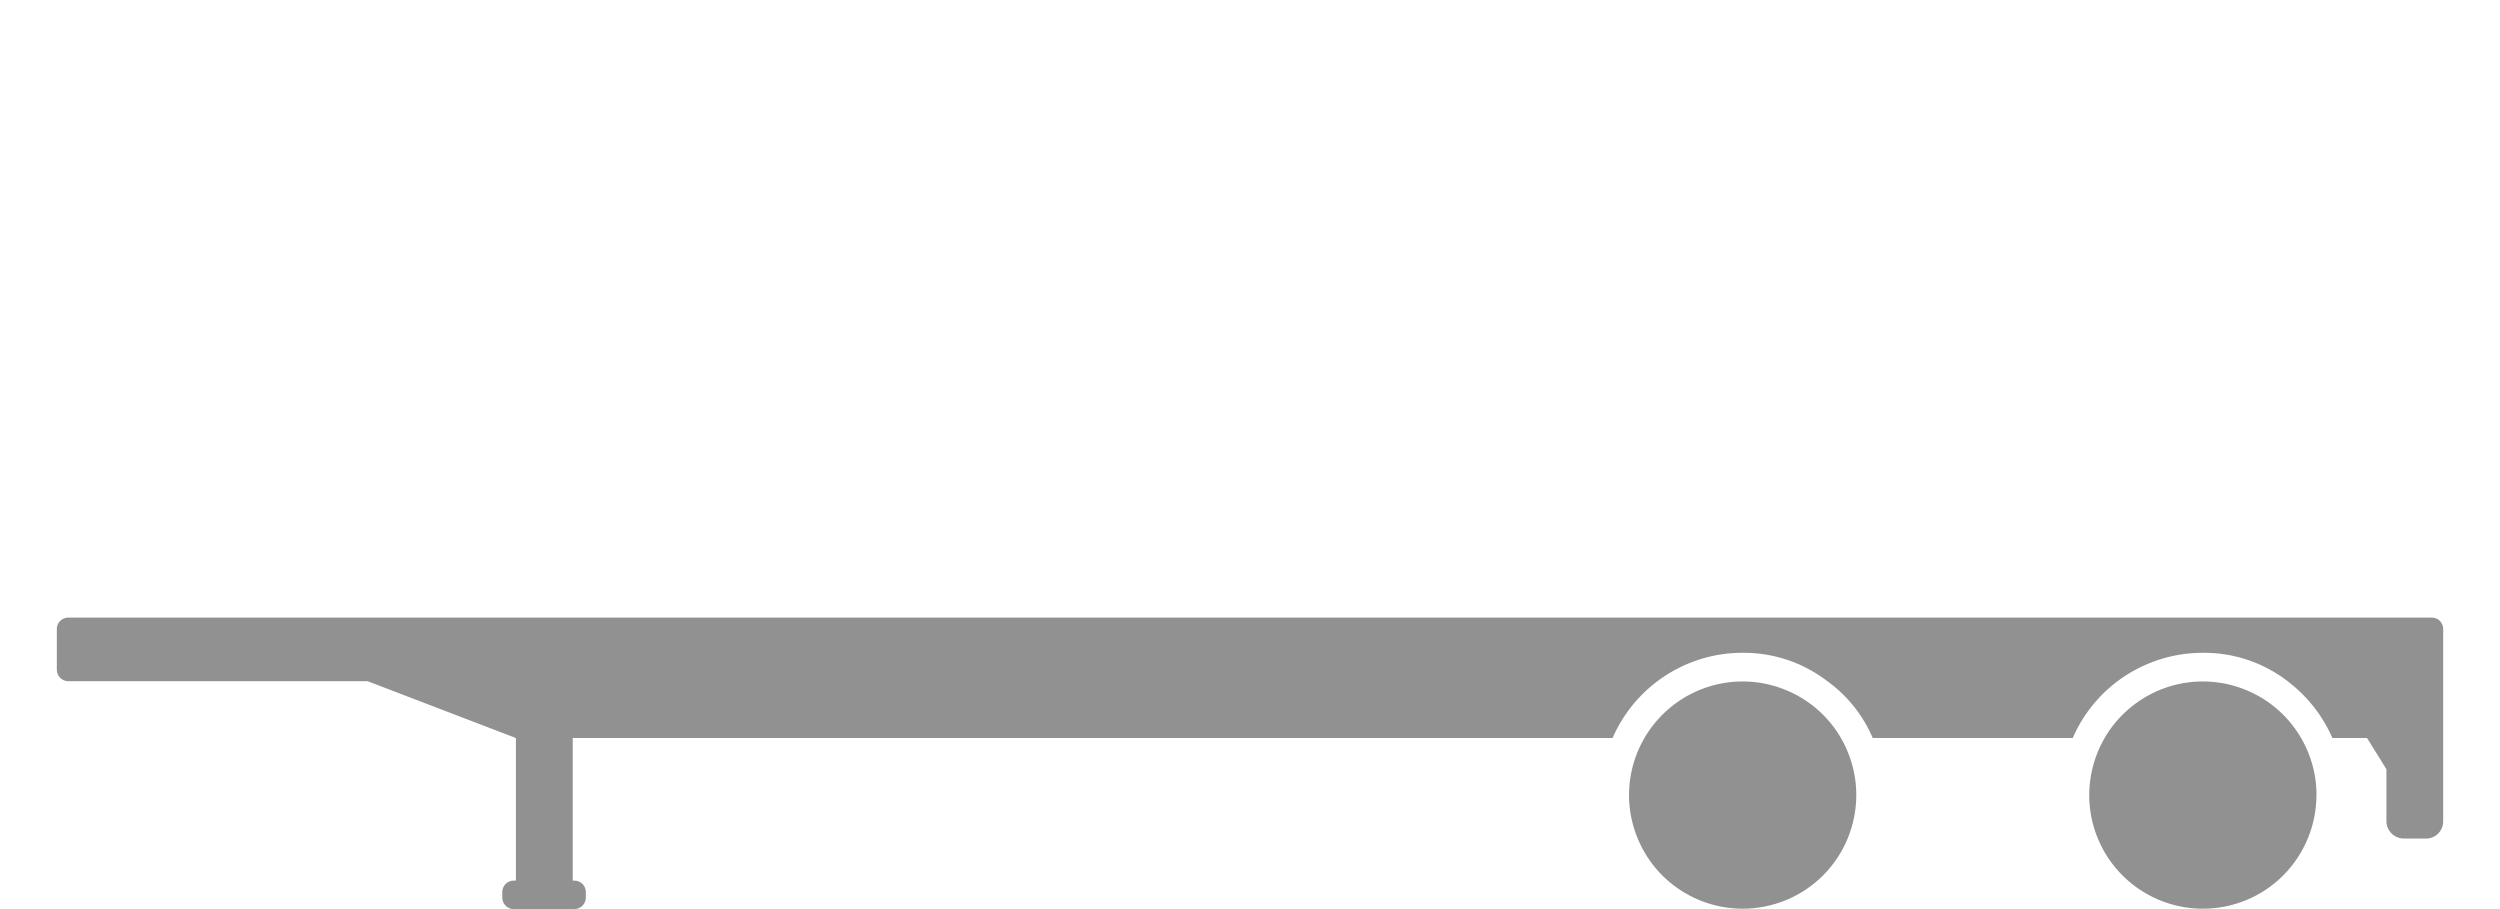 <svg width="33" height="12" viewBox="0 0 33 12" fill="none" xmlns="http://www.w3.org/2000/svg">
<path d="M7.583 12C7.623 11.999 7.661 11.983 7.689 11.955C7.717 11.927 7.733 11.889 7.733 11.849V11.774C7.733 11.735 7.717 11.697 7.689 11.668C7.661 11.64 7.623 11.624 7.583 11.624H7.56V9.742L21.286 9.742C21.431 9.407 21.671 9.123 21.976 8.923C22.281 8.723 22.637 8.616 23.002 8.617C23.406 8.613 23.8 8.745 24.12 8.991C24.385 9.182 24.592 9.441 24.72 9.742H27.36C27.505 9.407 27.745 9.122 28.051 8.922C28.356 8.723 28.713 8.616 29.078 8.617C29.482 8.613 29.875 8.745 30.196 8.991C30.454 9.186 30.659 9.445 30.788 9.742H31.245L31.501 10.154V10.844C31.502 10.903 31.526 10.959 31.568 11.001C31.61 11.043 31.666 11.067 31.725 11.069H32.025C32.085 11.069 32.142 11.045 32.184 11.003C32.226 10.96 32.25 10.903 32.25 10.844V8.302C32.25 8.283 32.246 8.263 32.239 8.245C32.231 8.227 32.22 8.21 32.206 8.196C32.193 8.182 32.176 8.171 32.158 8.163C32.14 8.156 32.12 8.152 32.101 8.152L0.901 8.152C0.861 8.152 0.823 8.168 0.794 8.196C0.766 8.224 0.75 8.262 0.75 8.302V8.842C0.75 8.882 0.767 8.92 0.795 8.948C0.823 8.976 0.861 8.992 0.901 8.992H4.853L6.81 9.742V11.624H6.779C6.74 11.624 6.702 11.64 6.674 11.668C6.646 11.697 6.63 11.735 6.63 11.774V11.849C6.63 11.889 6.646 11.927 6.674 11.955C6.702 11.984 6.74 12 6.78 12H7.583ZM24.503 10.495C24.503 10.199 24.415 9.909 24.251 9.662C24.086 9.415 23.852 9.223 23.577 9.11C23.303 8.996 23.002 8.966 22.711 9.024C22.42 9.082 22.152 9.225 21.943 9.435C21.733 9.644 21.59 9.912 21.532 10.203C21.474 10.494 21.504 10.795 21.618 11.069C21.731 11.343 21.923 11.578 22.17 11.742C22.417 11.907 22.707 11.995 23.003 11.995C23.401 11.995 23.783 11.837 24.064 11.556C24.345 11.275 24.503 10.893 24.503 10.495ZM30.578 10.495C30.578 10.199 30.49 9.909 30.325 9.662C30.16 9.415 29.926 9.223 29.652 9.11C29.378 8.996 29.076 8.966 28.785 9.024C28.494 9.082 28.227 9.225 28.017 9.435C27.807 9.644 27.665 9.912 27.607 10.203C27.549 10.494 27.578 10.795 27.692 11.069C27.805 11.343 27.998 11.578 28.244 11.742C28.491 11.907 28.781 11.995 29.078 11.995C29.476 11.995 29.857 11.837 30.138 11.556C30.419 11.274 30.577 10.893 30.577 10.495H30.578Z" fill="#919191"/>
</svg>

